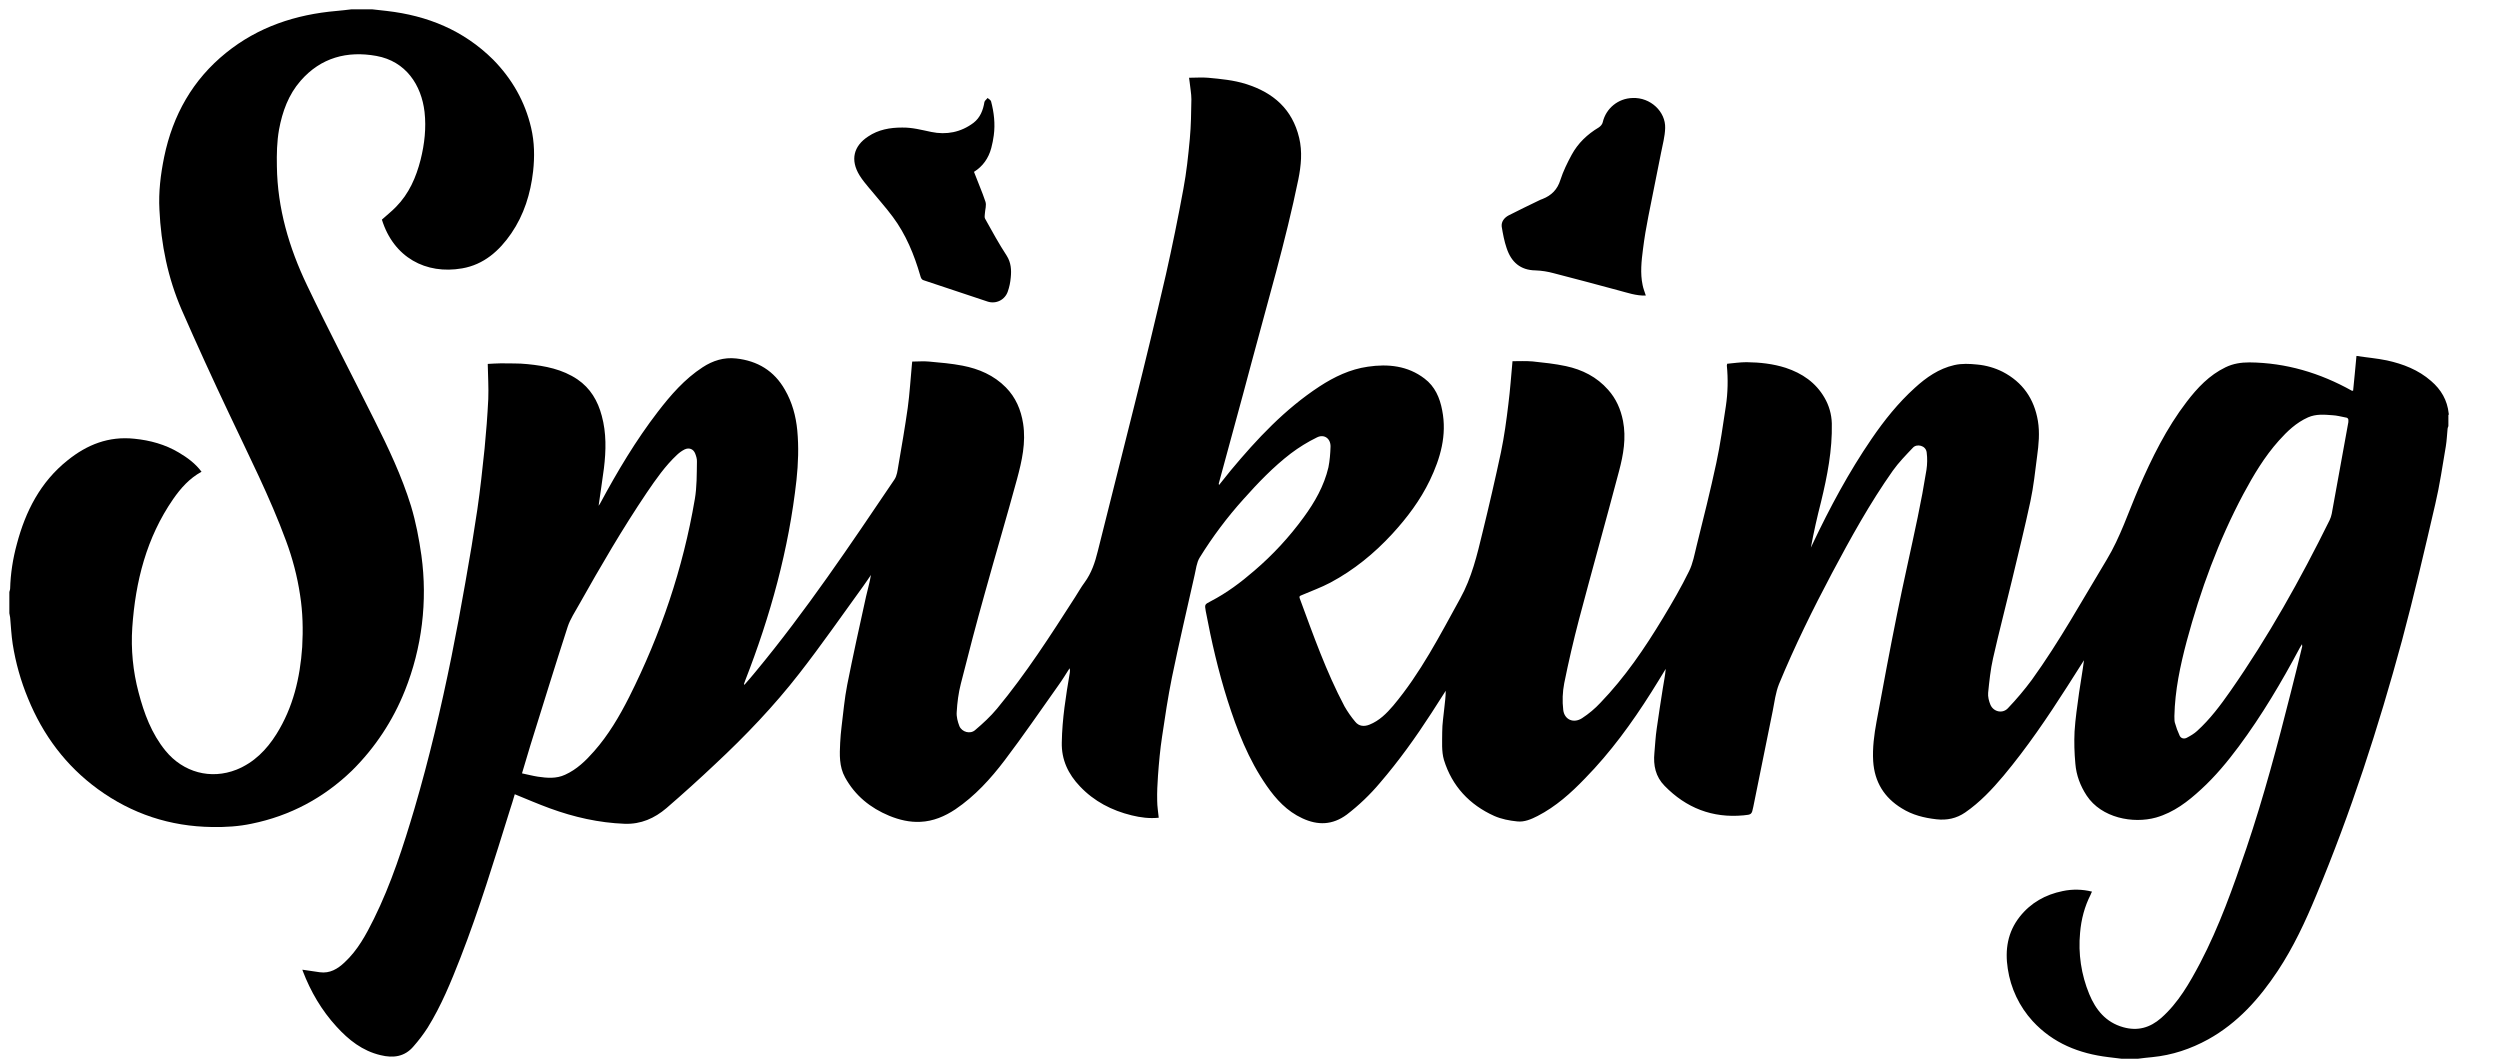 <svg xmlns="http://www.w3.org/2000/svg" width="94" height="40" viewBox="0 0 94 40">
    <g>
        <path d="M92.072 15.553c-.052-.508-.287-.905-.663-1.228-.479-.42-1.054-.64-1.658-.773-.383-.08-.766-.11-1.148-.17-.045.464-.081.89-.126 1.31h-.045c-1.2-.67-2.474-1.052-3.852-1.066-.317 0-.61.044-.898.183-.612.295-1.061.773-1.466 1.303-.759.992-1.304 2.103-1.797 3.235-.391.905-.693 1.847-1.208 2.7-.92 1.522-1.775 3.074-2.814 4.515-.277.374-.577.73-.899 1.067-.199.213-.537.14-.656-.125-.059-.14-.102-.309-.088-.456.044-.434.089-.875.184-1.294.222-.986.48-1.964.715-2.95.236-.985.479-1.97.692-2.963.118-.552.177-1.119.25-1.685.06-.441.104-.882.03-1.331-.14-.831-.574-1.456-1.326-1.846-.297-.149-.62-.241-.95-.272-.294-.03-.582-.045-.87.021-.58.133-1.053.464-1.48.854-.626.566-1.149 1.22-1.627 1.919-.855 1.25-1.57 2.582-2.218 3.95-.023.046-.045.092-.066.14.108-.578.236-1.153.383-1.722.235-.97.427-1.949.405-2.95-.009-.338-.103-.67-.273-.962-.331-.574-.84-.92-1.458-1.126-.48-.154-.972-.206-1.473-.213-.244 0-.487.037-.73.059-.008.044-.013.06-.013.066.05.51.038 1.023-.037 1.53-.11.713-.207 1.434-.36 2.14-.222 1.038-.48 2.067-.738 3.104-.08.323-.14.67-.287.963-.295.604-.633 1.184-.98 1.758-.684 1.133-1.428 2.229-2.35 3.185-.206.221-.438.416-.692.581-.317.205-.663.059-.707-.309-.04-.336-.027-.675.037-1.007.161-.8.346-1.595.552-2.384.494-1.867 1.017-3.729 1.51-5.596.162-.611.273-1.236.148-1.883-.088-.441-.258-.832-.56-1.17-.427-.485-.972-.757-1.59-.89-.414-.088-.833-.132-1.253-.176-.258-.021-.515-.008-.752-.008-.051.55-.088 1.08-.155 1.61-.073.611-.154 1.213-.28 1.817-.215 1.006-.446 2.009-.691 3.008-.206.853-.405 1.7-.84 2.486-.766 1.39-1.489 2.802-2.519 4.03-.251.294-.523.567-.892.714-.199.08-.398.066-.537-.11-.153-.182-.288-.376-.405-.581-.685-1.295-1.172-2.678-1.68-4.053-.03-.081 0-.096.074-.125.36-.155.729-.287 1.075-.47.884-.471 1.65-1.097 2.328-1.832.56-.61 1.053-1.265 1.414-2.015.398-.831.648-1.7.464-2.633-.088-.47-.272-.898-.663-1.192-.633-.485-1.37-.559-2.129-.448-.67.095-1.267.382-1.819.742-1.304.854-2.35 1.972-3.337 3.156l-.442.551c-.013-.03-.013-.051-.008-.066.405-1.508.825-3.008 1.223-4.516.61-2.294 1.289-4.582 1.767-6.913.103-.515.155-1.038.03-1.56-.258-1.08-.972-1.699-1.997-2.022-.463-.147-.95-.191-1.429-.236-.228-.02-.463 0-.714 0 .008.067.014.111.022.163.021.213.066.434.066.647-.008.492-.013.992-.059 1.485-.059.633-.125 1.265-.243 1.89-.197 1.076-.416 2.148-.656 3.214-.378 1.634-.771 3.265-1.179 4.891-.456 1.84-.927 3.678-1.384 5.516-.103.42-.236.817-.494 1.17-.132.176-.242.375-.36.558-.921 1.435-1.842 2.87-2.932 4.186-.243.294-.53.558-.825.808-.184.163-.494.074-.59-.146-.066-.17-.117-.36-.102-.537.02-.353.066-.714.155-1.06.286-1.132.581-2.264.898-3.39.398-1.442.825-2.868 1.216-4.31.183-.677.338-1.368.228-2.081-.081-.522-.28-.986-.649-1.361-.449-.456-1.016-.699-1.627-.817-.413-.08-.84-.117-1.26-.154-.206-.021-.42 0-.634 0-.008.066-.008.096-.013.126-.052.536-.082 1.08-.155 1.61-.103.729-.229 1.457-.354 2.184-.03.176-.051.375-.147.515-1.665 2.464-3.322 4.936-5.223 7.23-.132.162-.272.324-.42.492-.007-.028-.013-.028-.013-.036.014-.044.03-.08.044-.125.95-2.434 1.643-4.942 1.93-7.546.066-.618.088-1.243.03-1.86-.052-.545-.193-1.06-.465-1.53-.405-.714-1.03-1.089-1.834-1.177-.457-.051-.877.08-1.26.331-.677.441-1.2 1.044-1.686 1.676-.826 1.074-1.518 2.237-2.159 3.428-.013.03-.036.059-.066.103.067-.485.14-.949.2-1.412.08-.662.095-1.324-.082-1.971-.147-.559-.427-1.037-.913-1.368-.568-.383-1.215-.508-1.879-.574-.331-.037-.67-.021-1.002-.03-.176 0-.352.017-.493.022.008.456.037.889.02 1.324-.031.62-.078 1.241-.139 1.86-.08.765-.162 1.537-.273 2.295-.135.914-.285 1.826-.449 2.736-.162.934-.338 1.868-.523 2.794-.39 1.927-.84 3.832-1.392 5.715-.42 1.412-.87 2.817-1.524 4.141-.295.596-.612 1.184-1.106 1.64-.257.243-.552.42-.928.368-.213-.03-.434-.066-.656-.096.008.014.008.03.016.052.295.772.708 1.478 1.267 2.088.457.501.973.913 1.658 1.074.479.118.906.06 1.237-.33.194-.22.371-.454.53-.7.516-.83.884-1.735 1.238-2.64.707-1.816 1.275-3.685 1.856-5.545.066-.199.126-.397.184-.596.45.184.877.368 1.32.53.905.331 1.841.544 2.813.581.611.021 1.12-.206 1.569-.588.626-.54 1.24-1.095 1.841-1.663 1.135-1.059 2.203-2.177 3.153-3.398.832-1.066 1.606-2.184 2.402-3.28.102-.14.198-.287.294-.427-.044.28-.125.544-.184.81-.243 1.102-.487 2.206-.707 3.316-.103.523-.148 1.052-.214 1.582-.024.2-.042.401-.052.603-.021.44-.043.89.185 1.302.376.684.95 1.147 1.658 1.441.375.154.772.25 1.178.228.478-.021.913-.206 1.31-.47.737-.5 1.327-1.148 1.856-1.846.693-.913 1.341-1.862 2.004-2.795.155-.214.295-.442.435-.663.017.055.02.114.008.17-.147.868-.287 1.735-.301 2.618-.016.655.242 1.192.684 1.655.53.56 1.194.905 1.945 1.088.332.081.663.125 1.016.089-.021-.22-.058-.427-.058-.64-.008-.317.008-.626.03-.942.036-.492.08-.985.154-1.47.11-.743.22-1.479.368-2.214.265-1.287.567-2.575.854-3.854.052-.22.074-.471.192-.662.481-.778 1.031-1.512 1.643-2.192.552-.618 1.12-1.213 1.782-1.721.307-.232.635-.434.98-.603.272-.14.522.037.515.346-.008.257-.029.522-.08.78-.163.691-.508 1.301-.929 1.875-.538.74-1.16 1.413-1.856 2.008-.508.44-1.039.838-1.635 1.147-.236.125-.236.118-.192.375.214 1.133.471 2.251.818 3.347.361 1.132.788 2.235 1.473 3.22.353.509.766.957 1.34 1.221.583.273 1.135.258 1.673-.139.46-.353.88-.755 1.252-1.199.707-.823 1.34-1.706 1.93-2.618.176-.28.361-.56.537-.838 0 .22-.03.426-.051.632-.03.309-.081.61-.081.92 0 .353-.03.728.066 1.051.302.979.958 1.684 1.893 2.104.266.117.568.176.862.205.266.03.523-.08.767-.205.684-.353 1.251-.86 1.782-1.413.957-.977 1.76-2.08 2.49-3.235.183-.294.368-.589.544-.883-.02.25-.073.493-.11.735-.08.5-.155 1-.228 1.508-.045.301-.06.61-.088.92-.045.463.043.89.383 1.235.81.831 1.797 1.22 2.968 1.11.302-.029.309-.029.368-.323l.73-3.604c.065-.338.11-.691.235-1.007.59-1.428 1.275-2.818 1.996-4.178.7-1.316 1.422-2.626 2.284-3.847.22-.309.493-.588.758-.867.14-.155.487-.089.516.183.027.215.024.433-.008.648-.096.6-.207 1.199-.332 1.794-.25 1.207-.53 2.413-.773 3.627-.272 1.345-.523 2.698-.773 4.052-.09.493-.156.985-.126 1.486.051.78.413 1.368 1.075 1.772.398.25.84.36 1.304.412.391.044.752-.03 1.083-.258.553-.382 1.01-.868 1.437-1.376.884-1.058 1.657-2.198 2.4-3.36.207-.332.42-.662.627-.986-.052.412-.125.81-.184 1.22-.066.486-.14.972-.17 1.457-.02.405-.007.81.03 1.214.036.434.184.83.427 1.2.553.837 1.739 1.065 2.607.823.67-.192 1.201-.604 1.695-1.06.53-.485.987-1.037 1.414-1.61.87-1.17 1.613-2.427 2.298-3.714.021-.037.037-.067.081-.133.008.052.008.073.008.081-.14.567-.272 1.133-.42 1.7-.5 1.978-1.024 3.956-1.678 5.89-.501 1.47-1.017 2.935-1.74 4.317-.397.75-.817 1.494-1.465 2.067-.42.367-.884.5-1.429.346-.656-.184-1.031-.655-1.275-1.243-.302-.73-.42-1.523-.345-2.31.043-.507.169-.985.398-1.434.013-.038.03-.075.051-.11-.362-.091-.74-.099-1.105-.021-.649.132-1.2.441-1.613.964-.457.58-.56 1.243-.45 1.956.109.735.435 1.422.936 1.97.766.832 1.746 1.221 2.85 1.354.162.021.332.044.494.06h.612c.176-.022.36-.045.537-.06.752-.073 1.451-.308 2.107-.669 1.112-.618 1.922-1.53 2.615-2.574.589-.89 1.038-1.853 1.443-2.832 1.304-3.118 2.343-6.325 3.227-9.583.456-1.699.854-3.42 1.252-5.133.169-.714.273-1.45.398-2.178.036-.22.044-.44.066-.661 0-.03.021-.067.03-.096v-.427c.03 0 .013-.016.013-.044zm-65.948 3.221c-.442 2.604-1.282 5.075-2.468 7.436-.368.728-.78 1.427-1.318 2.037-.31.353-.649.684-1.09.883-.331.154-.678.124-1.024.073-.192-.03-.383-.08-.597-.125.11-.36.214-.713.317-1.059.464-1.486.921-2.971 1.4-4.45.095-.293.28-.566.434-.845.803-1.428 1.628-2.846 2.541-4.2.346-.508.693-1.008 1.142-1.427.084-.079.178-.146.28-.198.17-.081.332-.016.398.154.037.095.073.206.066.31-.008.462 0 .94-.08 1.411h-.001zM88.3 15.862c-.214 1.155-.413 2.302-.627 3.457-.017.083-.044.165-.081.242-1.097 2.221-2.305 4.383-3.727 6.42-.376.538-.766 1.06-1.252 1.501-.11.103-.25.184-.39.258-.096.051-.214.03-.266-.074-.075-.161-.137-.329-.184-.5-.021-.073-.008-.161-.016-.243.021-.963.22-1.898.464-2.817.515-1.912 1.193-3.773 2.129-5.53.383-.714.795-1.405 1.334-2.008.316-.353.654-.677 1.097-.875.302-.133.61-.104.92-.081.163.008.317.051.472.08.103.008.14.052.125.17h.002z"/>
        <path d="M15.224 25.969c.643-1.613.857-3.364.621-5.083-.089-.628-.207-1.249-.392-1.863-.347-1.122-.85-2.18-1.375-3.228-.844-1.692-1.723-3.37-2.537-5.076-.672-1.404-1.109-2.889-1.13-4.463-.009-.466 0-.923.08-1.381.126-.68.355-1.316.814-1.84.762-.872 1.752-1.13 2.847-.932 1.109.2 1.693 1.094 1.811 2.106.067.6 0 1.205-.148 1.796-.17.665-.436 1.278-.924 1.773-.162.17-.355.317-.532.48.443 1.426 1.656 2.07 3.017 1.833.813-.14 1.397-.658 1.848-1.315.48-.702.725-1.493.821-2.336.06-.546.052-1.093-.074-1.632-.23-.99-.717-1.84-1.427-2.564-1.117-1.108-2.47-1.655-4-1.832-.18-.023-.36-.043-.54-.06h-.799c-.185.022-.37.045-.555.06-1.531.133-2.942.598-4.149 1.573-1.256 1.013-2.003 2.343-2.328 3.916-.134.658-.215 1.315-.178 1.988.06 1.3.318 2.564.836 3.76.572 1.305 1.163 2.6 1.774 3.887.747 1.588 1.546 3.155 2.152 4.803.244.658.422 1.337.526 2.032.103.65.117 1.307.08 1.958-.08 1.16-.34 2.268-.968 3.273-.37.59-.843 1.071-1.501 1.337-.97.385-2.004.104-2.67-.71-.525-.642-.806-1.403-1.013-2.193-.211-.795-.291-1.618-.237-2.439.119-1.736.533-3.377 1.538-4.832.282-.406.607-.776 1.066-1.027-.23-.31-.533-.532-.858-.724-.51-.303-1.073-.458-1.664-.517-.969-.103-1.782.221-2.515.812-1.02.813-1.581 1.914-1.907 3.148-.149.547-.237 1.108-.252 1.67 0 .044-.021.089-.03.132v.798c.009.053.022.111.03.163.03.333.045.665.096.997.111.702.304 1.39.577 2.047.562 1.375 1.42 2.528 2.625 3.407 1.28.931 2.714 1.404 4.297 1.425.502.008.998-.021 1.486-.125 1.45-.296 2.706-.968 3.771-1.995.864-.854 1.541-1.878 1.99-3.007zM56.651 9.333c.17.516.513.827 1.085.834.23.008.46.045.676.104.81.206 1.62.428 2.423.642.342.089.683.214 1.048.2-.045-.142-.097-.267-.12-.392-.096-.45-.044-.908.014-1.358.052-.414.12-.82.201-1.227.156-.797.32-1.587.476-2.384.059-.31.148-.62.156-.938.021-.612-.55-1.16-1.226-1.129-.54.012-1.002.39-1.122.915-.016.074-.082.148-.149.192-.431.258-.78.59-1.018 1.027-.163.302-.32.62-.424.945-.111.361-.334.583-.669.716-.048.016-.095.036-.14.059-.38.184-.766.369-1.138.56-.155.082-.282.23-.26.422.045.273.097.553.186.811v.001zM32.703 7.096c.291.359.598.695.868 1.06.49.658.803 1.42 1.03 2.204.022.074.036.15.132.179.803.262 1.598.538 2.401.8.152.05.317.039.46-.033.142-.071.25-.197.3-.349.058-.164.095-.343.11-.522.029-.284.013-.56-.153-.822-.293-.448-.549-.918-.812-1.39-.028-.051-.013-.126-.008-.193.008-.15.067-.314.021-.448-.124-.374-.285-.732-.43-1.12.328-.203.547-.509.65-.897.043-.156.072-.32.094-.477.058-.434.008-.86-.102-1.277-.016-.053-.088-.09-.132-.127-.036.052-.102.096-.117.148-.051.314-.16.591-.409.785-.474.358-1.022.463-1.591.344-.365-.075-.716-.172-1.096-.165-.452 0-.89.075-1.277.336-.548.359-.68.882-.322 1.464.11.18.248.336.38.5h.003z"/>
    </g>
</svg>

